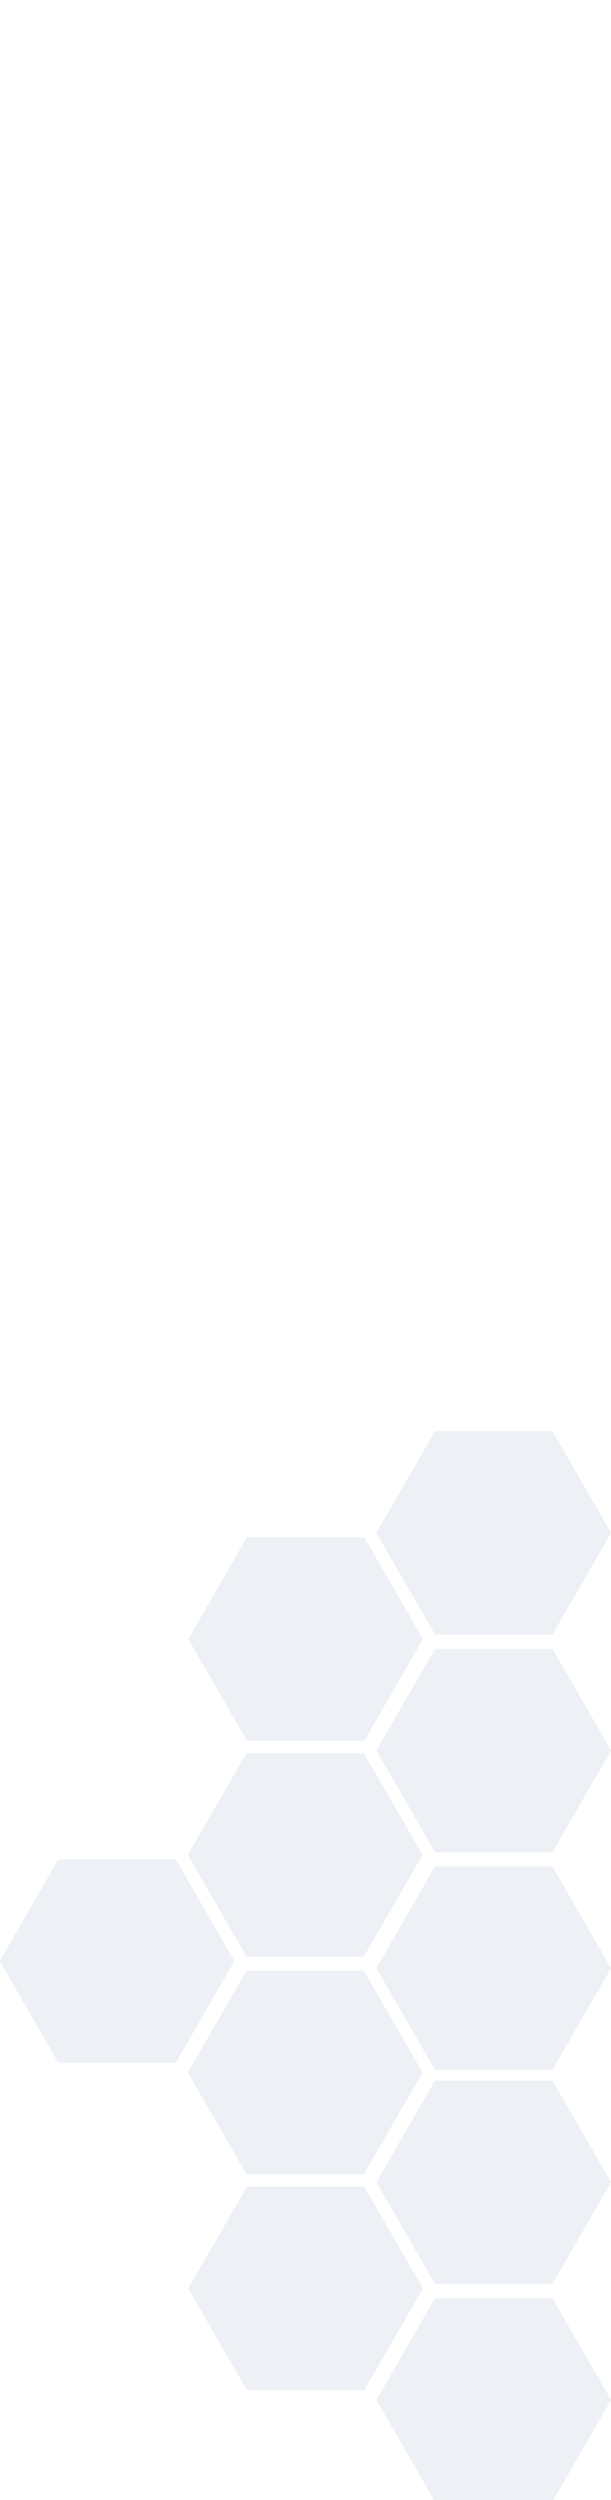 <?xml version="1.0" encoding="UTF-8" standalone="no"?>
<svg
   xmlns:dc="http://purl.org/dc/elements/1.1/"
   xmlns:cc="http://creativecommons.org/ns#"
   xmlns:rdf="http://www.w3.org/1999/02/22-rdf-syntax-ns#"
   xmlns:svg="http://www.w3.org/2000/svg"
   xmlns="http://www.w3.org/2000/svg"
   xmlns:sodipodi="http://sodipodi.sourceforge.net/DTD/sodipodi-0.dtd"
   xmlns:inkscape="http://www.inkscape.org/namespaces/inkscape"
   width="195.663mm"
   height="800mm"
   viewBox="0 0 195.663 342.332"
   version="1.1"
   id="svg904"
   sodipodi:docname="hex-background-right.svg"
   inkscape:version="0.92.3 (2405546, 2018-03-11)">
  <sodipodi:namedview
     pagecolor="#ffffff"
     bordercolor="#666666"
     borderopacity="1"
     objecttolerance="10"
     gridtolerance="10"
     guidetolerance="10"
     inkscape:pageopacity="0"
     inkscape:pageshadow="2"
     inkscape:window-width="1280"
     inkscape:window-height="1080"
     id="namedview845"
     showgrid="false"
     inkscape:zoom="0.72496858"
     inkscape:cx="422.94942"
     inkscape:cy="247.27236"
     inkscape:window-x="2984"
     inkscape:window-y="18"
     inkscape:window-maximized="0"
     inkscape:current-layer="svg904" />
  <defs
     id="defs898">
    <clipPath
       clipPathUnits="userSpaceOnUse"
       id="clipPath706">
      <path
         d="M -117.254,2458.72 H 437.382 V 1488.33 H -117.254 Z"
         id="path704" />
    </clipPath>
  </defs>
  <g
     id="layer1"
     transform="rotate(180,97.832,262.917)">
    <g
       transform="matrix(0.353,0,0,-0.353,41.365,822.05)"
       id="g700">
      <g
         id="g702" />
      <g
         id="g750">
        <g
           clip-path="url(#clipPath706)"
           id="g748"
           style="opacity:0.15">
          <g
             transform="translate(-63.977,2067.328)"
             id="g710">
            <path
               d="M 0,0 -53.225,-92.188 0,-184.375 H 106.449 L 159.673,-92.188 106.449,0 Z"
               style="fill:#8997b4;fill-opacity:1;fill-rule:nonzero;stroke:none"
               id="path708"
               inkscape:connector-curvature="0" />
          </g>
          <g
             transform="translate(384.158,2060.858)"
             id="g714">
            <path
               d="m 0,0 h -106.449 l -53.224,-92.188 53.224,-92.187 H 0 l 53.225,92.187 z"
               style="fill:#8997b4;fill-opacity:1;fill-rule:nonzero;stroke:none"
               id="path712"
               inkscape:connector-curvature="0" />
          </g>
          <g
             transform="translate(107.029,1964.628)"
             id="g718">
            <path
               d="M 0,0 -53.225,-92.188 0,-184.375 H 106.449 L 159.673,-92.188 106.449,0 Z"
               style="fill:#8997b4;fill-opacity:1;fill-rule:nonzero;stroke:none"
               id="path716"
               inkscape:connector-curvature="0" />
          </g>
          <g
             transform="translate(213.478,1977.566)"
             id="g722">
            <path
               d="M 0,0 53.224,92.188 0,184.375 H -106.449 L -159.674,92.188 -106.449,0 Z"
               style="fill:#8997b4;fill-opacity:1;fill-rule:nonzero;stroke:none"
               id="path720"
               inkscape:connector-curvature="0" />
          </g>
          <g
             transform="translate(106.65,2173.263)"
             id="g726">
            <path
               d="m 0,0 h 106.449 l 53.225,92.188 -53.225,92.187 H 0 L -53.225,92.188 Z"
               style="fill:#8997b4;fill-opacity:1;fill-rule:nonzero;stroke:none"
               id="path724"
               inkscape:connector-curvature="0" />
          </g>
          <g
             transform="translate(42.42,2077.032)"
             id="g730">
            <path
               d="M 0,0 53.225,92.188 0,184.375 H -106.449 L -159.674,92.188 -106.449,0 Z"
               style="fill:#8997b4;fill-opacity:1;fill-rule:nonzero;stroke:none"
               id="path728"
               inkscape:connector-curvature="0" />
          </g>
          <g
             transform="translate(42.42,2274.346)"
             id="g734">
            <path
               d="M 0,0 53.225,92.188 0,184.375 H -106.449 L -159.674,92.188 -106.449,0 Z"
               style="fill:#8997b4;fill-opacity:1;fill-rule:nonzero;stroke:none"
               id="path732"
               inkscape:connector-curvature="0" />
          </g>
          <g
             transform="translate(106.65,1768.932)"
             id="g738">
            <path
               d="M 0,0 -53.225,-92.188 0,-184.375 H 106.449 L 159.674,-92.188 106.449,0 Z"
               style="fill:#8997b4;fill-opacity:1;fill-rule:nonzero;stroke:none"
               id="path736"
               inkscape:connector-curvature="0" />
          </g>
          <g
             transform="translate(-64.029,1672.7)"
             id="g742">
            <path
               d="M 0,0 -53.225,-92.188 0,-184.375 H 106.449 L 159.674,-92.188 106.449,0 Z"
               style="fill:#8997b4;fill-opacity:1;fill-rule:nonzero;stroke:none"
               id="path740"
               inkscape:connector-curvature="0" />
          </g>
          <g
             transform="translate(42.42,1685.639)"
             id="g746">
            <path
               d="M 0,0 53.225,92.188 0,184.376 H -106.449 L -159.674,92.188 -106.449,0 Z"
               style="fill:#8997b4;fill-opacity:1;fill-rule:nonzero;stroke:none"
               id="path744"
               inkscape:connector-curvature="0" />
          </g>
        </g>
      </g>
    </g>
  </g>
</svg>
